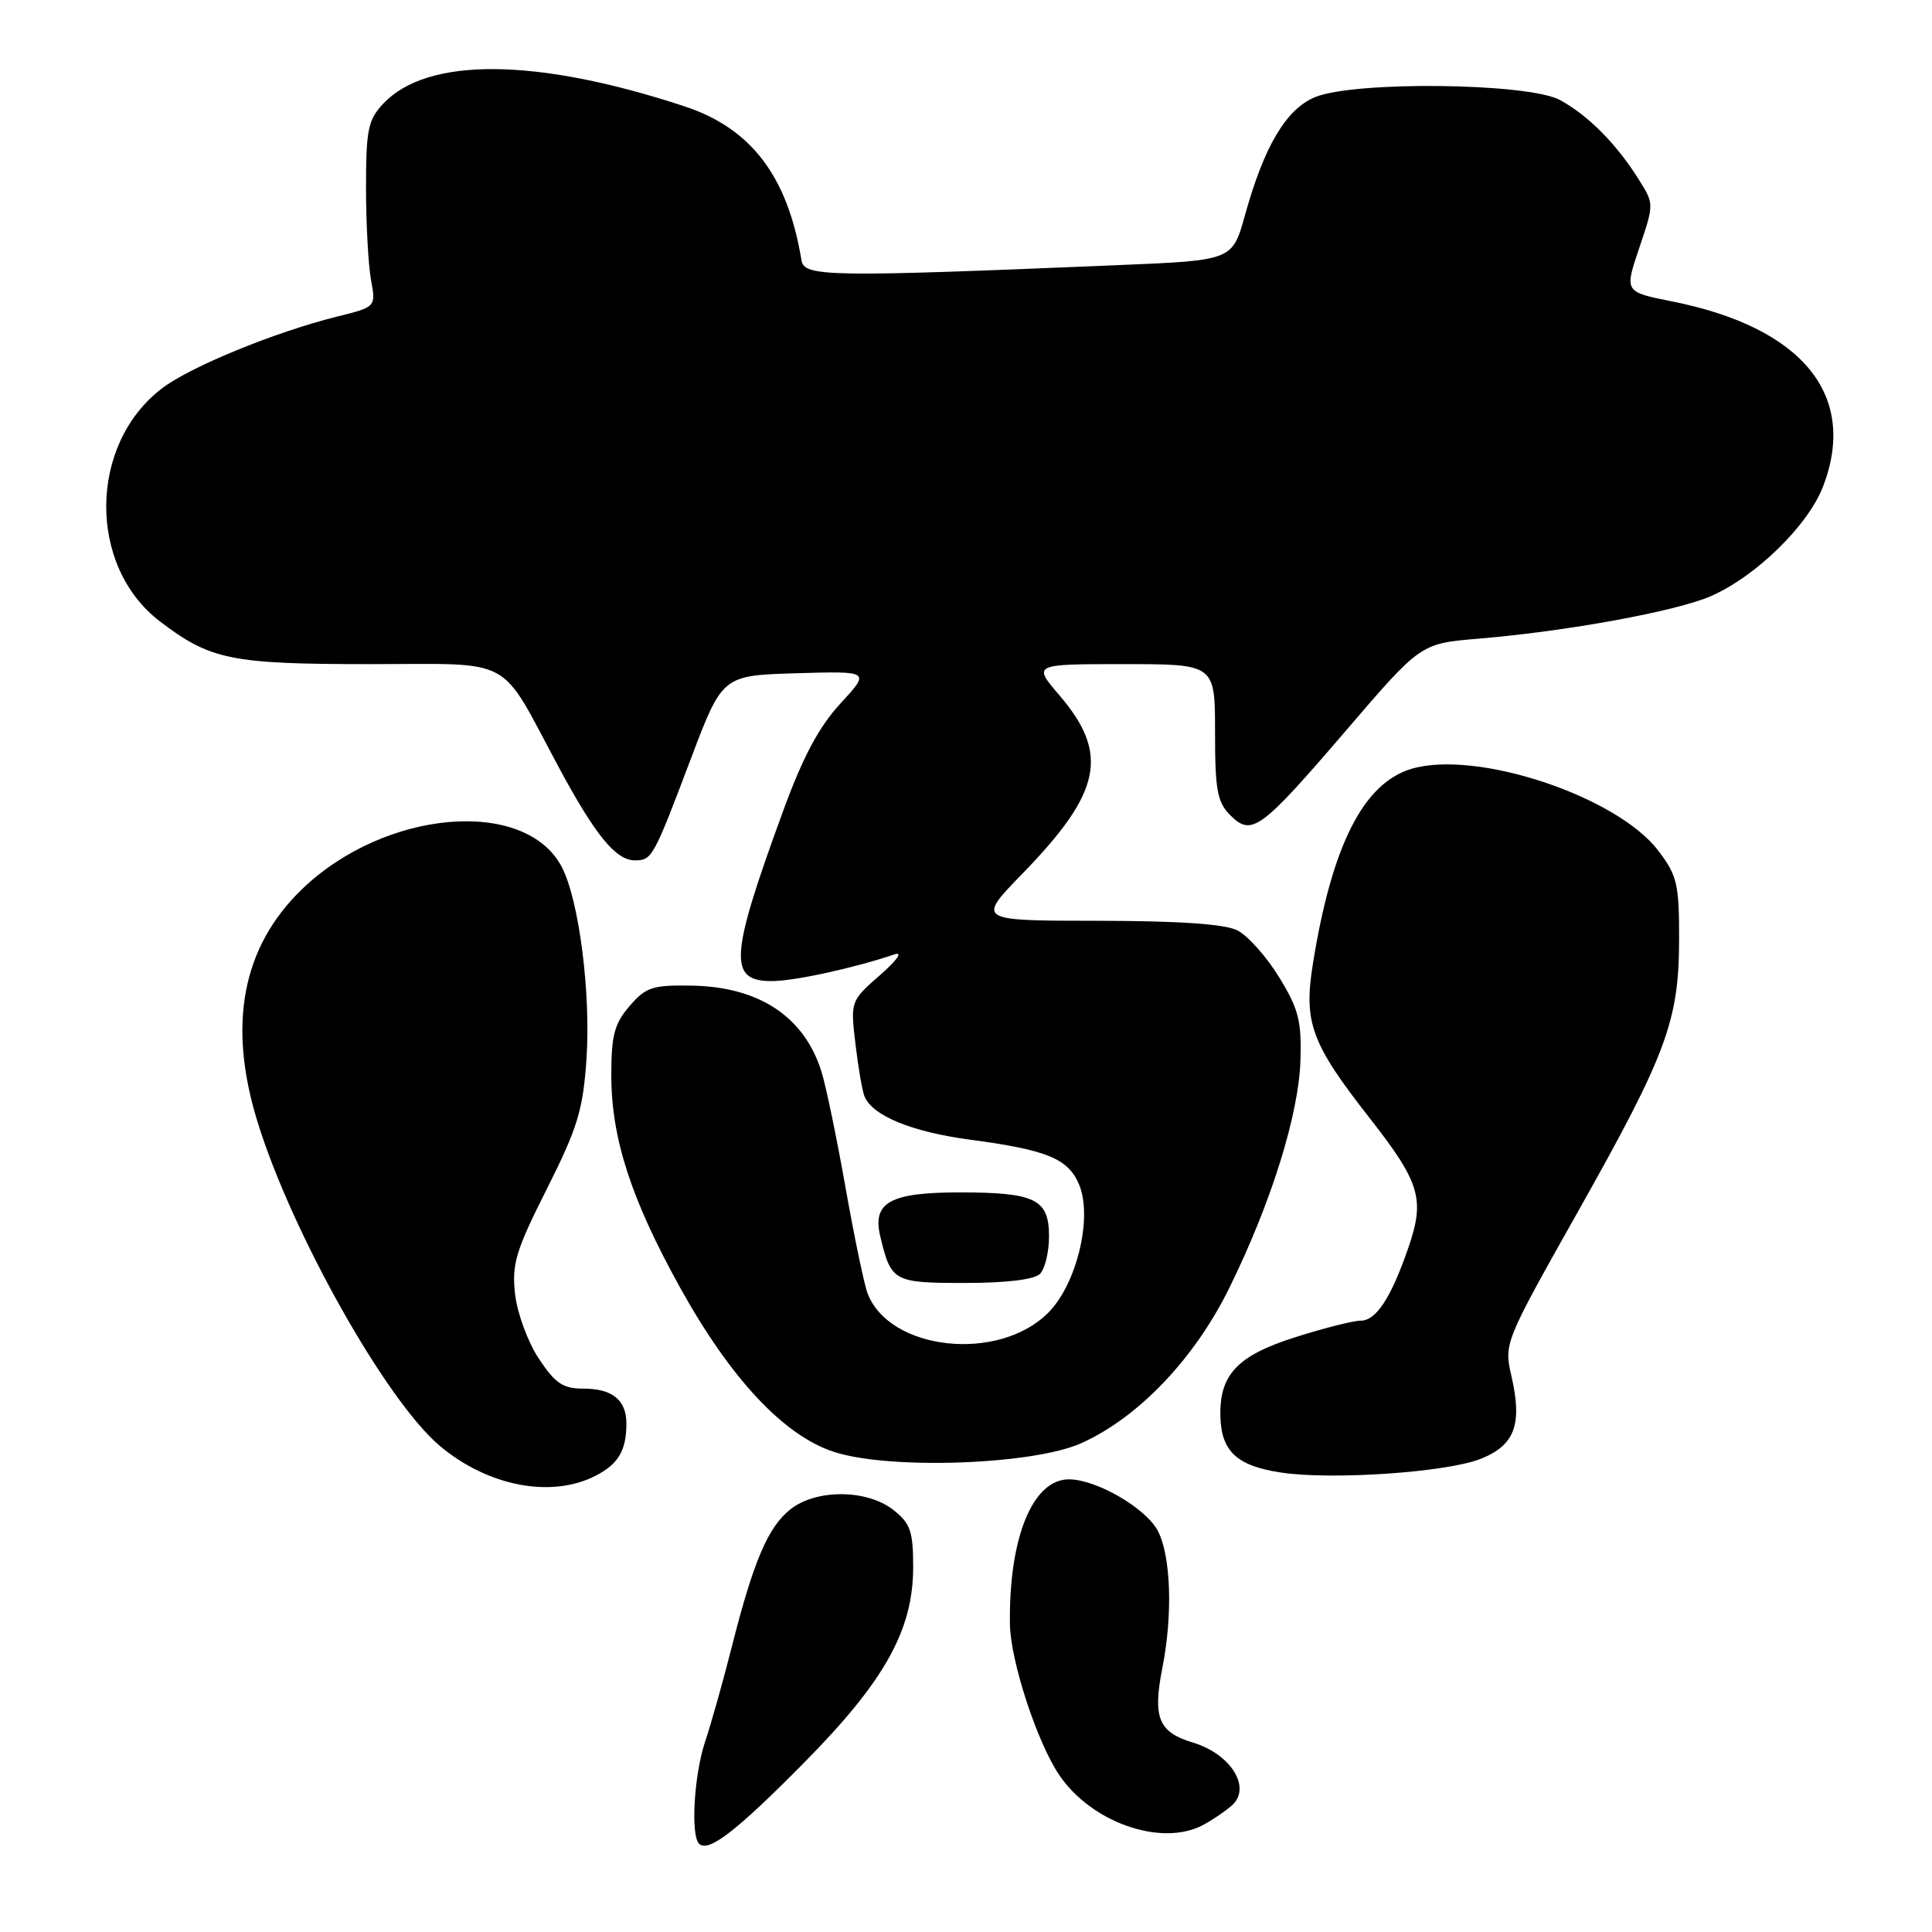 <?xml version="1.0" encoding="UTF-8" standalone="no"?>
<!DOCTYPE svg PUBLIC "-//W3C//DTD SVG 1.1//EN" "http://www.w3.org/Graphics/SVG/1.1/DTD/svg11.dtd" >
<svg xmlns="http://www.w3.org/2000/svg" xmlns:xlink="http://www.w3.org/1999/xlink" version="1.1" viewBox="0 0 256 256">
 <g >
 <path fill="currentColor"
d=" M 106.50 233.61 C 117.23 222.76 121.00 216.00 121.00 207.64 C 121.00 202.90 120.64 201.86 118.37 200.07 C 114.88 197.33 108.17 197.29 104.75 199.98 C 101.77 202.33 99.85 206.83 96.98 218.16 C 95.82 222.75 94.22 228.43 93.43 230.78 C 91.97 235.16 91.49 243.16 92.63 244.30 C 93.85 245.52 97.58 242.64 106.50 233.61 Z  M 159.32 241.87 C 160.52 241.25 162.27 240.07 163.21 239.25 C 165.89 236.91 163.12 232.42 158.07 230.90 C 153.50 229.53 152.72 227.61 154.02 221.00 C 155.41 213.99 155.16 206.20 153.43 202.87 C 151.88 199.87 145.37 196.07 141.70 196.02 C 136.85 195.96 133.66 203.73 133.82 215.22 C 133.89 220.07 137.40 230.81 140.34 235.18 C 144.58 241.47 153.80 244.72 159.32 241.87 Z  M 78.93 195.54 C 81.95 193.98 83.00 192.19 83.00 188.62 C 83.00 185.51 81.14 184.00 77.31 184.00 C 74.59 184.00 73.58 183.32 71.39 180.02 C 69.94 177.82 68.53 173.99 68.25 171.48 C 67.80 167.50 68.33 165.74 72.46 157.54 C 76.54 149.42 77.25 147.09 77.71 140.32 C 78.30 131.59 76.73 119.32 74.46 114.92 C 69.65 105.63 50.95 107.23 39.97 117.87 C 32.09 125.51 30.14 135.77 34.12 148.64 C 38.66 163.37 51.17 185.60 58.28 191.59 C 64.65 196.95 73.07 198.56 78.93 195.54 Z  M 196.22 193.30 C 200.72 191.49 201.74 188.75 200.28 182.37 C 199.28 178.00 199.31 177.91 209.12 160.49 C 220.86 139.63 222.48 135.25 222.49 124.43 C 222.50 117.14 222.23 116.00 219.73 112.72 C 214.22 105.48 195.59 99.31 187.01 101.88 C 180.64 103.79 176.47 112.06 173.96 127.74 C 172.72 135.49 173.74 138.26 181.47 148.13 C 188.22 156.76 188.85 158.90 186.57 165.46 C 184.26 172.09 182.33 175.00 180.26 175.00 C 179.32 175.00 175.47 175.97 171.69 177.17 C 163.95 179.61 161.55 182.15 161.71 187.74 C 161.84 192.33 163.93 194.25 169.74 195.12 C 176.50 196.14 191.73 195.09 196.22 193.30 Z  M 143.25 191.24 C 150.83 187.85 158.28 180.04 162.89 170.66 C 168.46 159.34 172.11 147.64 172.32 140.43 C 172.47 135.25 172.06 133.65 169.46 129.44 C 167.80 126.74 165.32 123.96 163.96 123.28 C 162.30 122.44 156.26 122.02 145.46 122.01 C 129.41 122.00 129.41 122.00 135.49 115.75 C 145.97 104.97 147.02 99.89 140.37 92.12 C 136.84 88.00 136.84 88.00 148.92 88.00 C 161.00 88.00 161.00 88.00 161.00 97.00 C 161.00 104.70 161.29 106.29 163.02 108.02 C 165.86 110.86 167.01 110.02 178.44 96.70 C 188.24 85.27 188.24 85.27 195.87 84.63 C 207.64 83.65 222.06 81.01 226.68 79.00 C 232.67 76.39 239.60 69.61 241.58 64.43 C 246.19 52.35 238.84 43.37 221.51 39.93 C 215.24 38.68 215.24 38.68 217.21 32.85 C 219.18 27.02 219.18 27.02 217.13 23.76 C 214.22 19.10 210.44 15.29 206.72 13.26 C 202.53 10.97 179.38 10.71 174.20 12.89 C 170.40 14.50 167.50 19.39 164.97 28.50 C 163.30 34.50 163.30 34.50 148.40 35.12 C 109.72 36.74 106.56 36.69 106.20 34.50 C 104.38 23.37 99.54 17.00 90.70 14.09 C 71.14 7.64 56.63 7.51 50.79 13.73 C 48.77 15.87 48.50 17.17 48.50 24.83 C 48.50 29.60 48.80 35.11 49.16 37.08 C 49.82 40.67 49.82 40.67 44.66 41.95 C 36.40 44.01 25.23 48.59 21.46 51.46 C 11.73 58.89 11.59 75.01 21.19 82.34 C 27.88 87.44 30.64 88.00 48.90 88.00 C 68.43 88.00 66.00 86.69 73.95 101.50 C 78.85 110.64 81.59 114.00 84.12 114.00 C 86.39 114.00 86.57 113.69 91.53 100.57 C 95.72 89.50 95.72 89.50 105.52 89.21 C 115.33 88.92 115.33 88.92 111.36 93.22 C 108.50 96.33 106.38 100.30 103.75 107.51 C 96.69 126.80 96.48 130.00 102.26 130.00 C 105.24 130.00 113.13 128.28 118.50 126.47 C 119.69 126.06 118.92 127.18 116.59 129.22 C 112.71 132.62 112.69 132.68 113.34 138.24 C 113.70 141.31 114.24 144.45 114.53 145.22 C 115.53 147.82 120.79 149.99 128.65 151.03 C 138.79 152.38 141.57 153.54 143.00 157.00 C 144.80 161.35 142.66 170.19 138.89 173.95 C 132.31 180.54 117.87 178.98 114.96 171.38 C 114.51 170.21 113.20 163.91 112.04 157.38 C 110.89 150.85 109.45 143.93 108.85 142.00 C 106.57 134.72 100.61 130.76 91.68 130.60 C 86.45 130.51 85.58 130.80 83.42 133.31 C 81.41 135.64 81.00 137.19 81.00 142.47 C 81.00 150.81 83.61 158.86 90.09 170.57 C 96.82 182.72 103.92 190.29 110.59 192.41 C 117.97 194.77 136.88 194.09 143.25 191.24 Z  M 137.80 168.80 C 138.46 168.14 139.00 165.91 139.00 163.84 C 139.00 158.89 137.20 158.00 127.14 158.00 C 117.95 158.00 115.56 159.32 116.64 163.82 C 118.07 169.82 118.39 170.00 127.84 170.00 C 133.32 170.00 137.05 169.55 137.80 168.80 Z "/>
</g>
</svg>